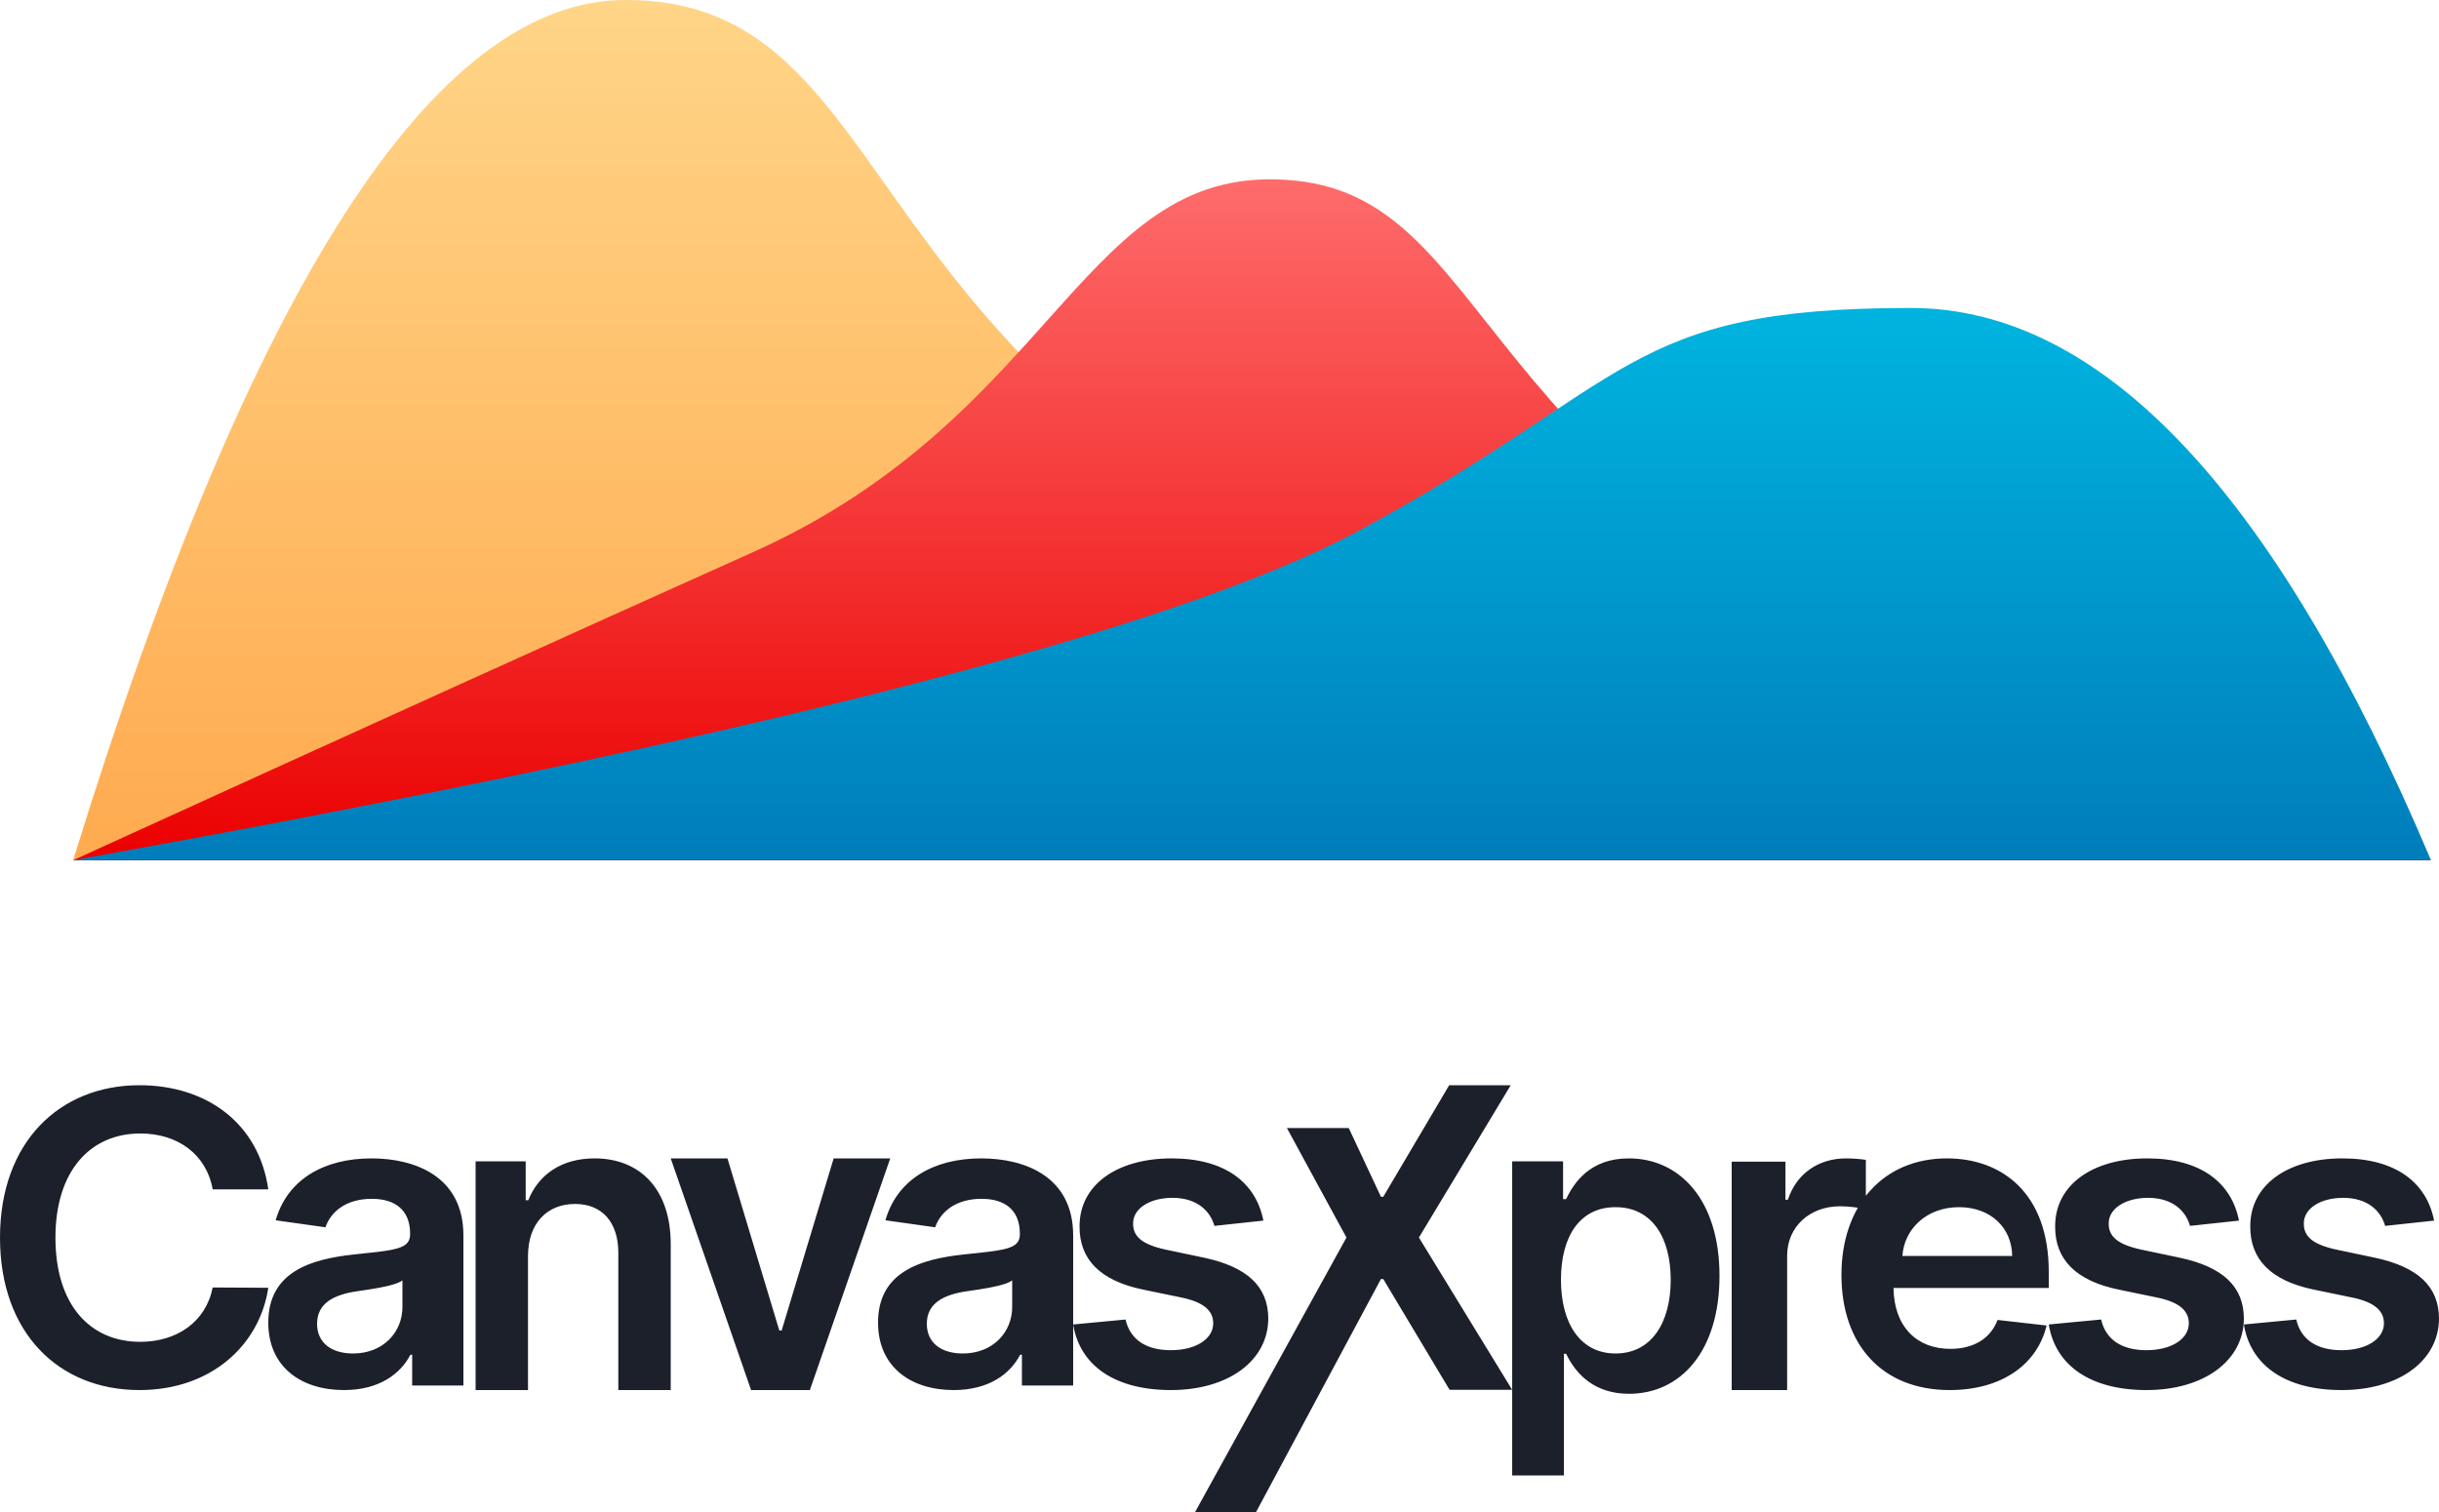 <?xml version="1.0" encoding="UTF-8"?>
<svg width="200px" height="124px" viewBox="0 0 200 124" version="1.1" xmlns="http://www.w3.org/2000/svg" xmlns:xlink="http://www.w3.org/1999/xlink">
    <!-- Generator: Sketch 58 (84663) - https://sketch.com -->
    <title>Group Copy 2</title>
    <desc>Created with Sketch.</desc>
    <defs>
        <linearGradient x1="50%" y1="0%" x2="50%" y2="100%" id="linearGradient-1">
            <stop stop-color="#FFD587" offset="0%"></stop>
            <stop stop-color="#FFC674" offset="34.147%"></stop>
            <stop stop-color="#FFAA4F" offset="100%"></stop>
        </linearGradient>
        <linearGradient x1="50%" y1="0%" x2="50%" y2="100%" id="linearGradient-2">
            <stop stop-color="#FF6F6F" offset="0%"></stop>
            <stop stop-color="#EB0000" offset="100%"></stop>
        </linearGradient>
        <linearGradient x1="50%" y1="0%" x2="50%" y2="100%" id="linearGradient-3">
            <stop stop-color="#00B4DF" offset="0%"></stop>
            <stop stop-color="#007DBB" offset="100%"></stop>
        </linearGradient>
    </defs>
    <g id="HiFi-Mockups" stroke="none" stroke-width="1" fill="none" fill-rule="evenodd">
        <g id="Option-5" transform="translate(-1030, -90)">
            <g id="Group-Copy-2" transform="translate(1030, 90)">
                <g id="Group-2" transform="translate(6, 0)">
                    <path d="M0,70.544 C14.515,23.515 29.611,0 45.287,0 C68.802,0 62.891,32.291 110.606,49.642 C129.766,56.609 157.345,63.577 193.342,70.544 L0,70.544 Z" id="Path-4" fill="url(#linearGradient-1)"></path>
                    <path d="M0,70.544 C23.023,60.043 41.602,51.624 55.738,45.287 C80.995,33.966 82.737,13.064 100.155,14.806 C117.573,16.547 114.275,41.871 161.99,59.222 C181.15,66.189 191.601,69.963 193.342,70.544 L0,70.544 Z" id="Path-4" fill="url(#linearGradient-2)"></path>
                    <path d="M0,70.544 C55.158,60.674 90.285,51.674 105.38,43.546 C128.024,31.353 127.153,25.256 150.668,25.256 C166.344,25.256 180.569,40.352 193.342,70.544 L0,70.544 Z" id="Path-4" fill="url(#linearGradient-3)"></path>
                </g>
                <path d="M22,97.543 C21.232,92.137 16.966,89 11.433,89 C4.912,89 0,93.634 0,101.5 C0,109.354 4.851,114 11.433,114 C17.368,114 21.305,110.257 22,105.611 L17.442,105.587 C16.869,108.439 14.48,110.043 11.494,110.043 C7.447,110.043 4.546,107.085 4.546,101.5 C4.546,96.01 7.423,92.957 11.506,92.957 C14.541,92.957 16.917,94.632 17.442,97.543 L22,97.543 Z M28.207,114 C31.117,114 32.856,112.647 33.653,111.103 L33.798,111.103 L33.798,113.629 L38,113.629 L38,101.321 C38,96.461 34.003,95 30.465,95 C26.565,95 23.57,96.724 22.604,100.076 L26.685,100.651 C27.12,99.394 28.352,98.316 30.489,98.316 C32.43,98.316 33.53,99.258 33.622,100.922 L33.629,101.226 C33.629,102.194 32.832,102.445 30.939,102.673 L29.04,102.878 C25.442,103.261 22,104.326 22,108.469 C22,112.084 24.669,114 28.207,114 Z M28.948,111 C27.229,111 26,110.167 26,108.561 C26,106.883 27.377,106.183 29.221,105.905 L30.265,105.751 C31.34,105.582 32.608,105.336 33,105 L33,107.185 C33,109.25 31.429,111 28.948,111 Z M43.297,103.01 C43.297,100.299 44.887,98.737 47.154,98.737 C49.374,98.737 50.703,100.238 50.703,102.742 L50.703,114 L55,114 L55,102.058 C55.012,97.564 52.519,95 48.757,95 C46.027,95 44.151,96.343 43.32,98.431 L43.107,98.431 L43.107,95.244 L39,95.244 L39,114 L43.297,114 L43.297,103.01 Z M73,95 L68.361,95 L64.096,109.114 L63.904,109.114 L59.651,95 L55,95 L61.59,114 L66.41,114 L73,95 Z M78.207,114 C81.117,114 82.856,112.647 83.653,111.103 L83.798,111.103 L83.798,113.629 L88,113.629 L88,101.321 C88,96.461 84.003,95 80.465,95 C76.565,95 73.57,96.724 72.604,100.076 L76.685,100.651 C77.12,99.394 78.352,98.316 80.489,98.316 C82.43,98.316 83.53,99.258 83.622,100.922 L83.629,101.226 C83.629,102.332 82.589,102.503 80.059,102.771 L79.04,102.878 C75.442,103.261 72,104.326 72,108.469 C72,112.084 74.669,114 78.207,114 Z M78.948,111 C77.229,111 76,110.167 76,108.561 C76,106.883 77.377,106.183 79.221,105.905 L80.265,105.751 C81.34,105.582 82.608,105.336 83,105 L83,107.185 C83,109.25 81.429,111 78.948,111 Z M103.598,100.103 C102.99,96.989 100.459,95 96.079,95 C91.577,95 88.511,97.18 88.523,100.583 C88.511,103.266 90.19,105.039 93.779,105.77 L96.967,106.429 C98.683,106.8 99.486,107.483 99.486,108.525 C99.486,109.783 98.099,110.73 96.006,110.73 C93.986,110.73 92.672,109.867 92.295,108.214 L88,108.621 C88.548,111.999 91.431,114 96.018,114 C100.69,114 103.988,111.616 104,108.13 C103.988,105.506 102.272,103.901 98.744,103.146 L95.556,102.475 C93.658,102.056 92.903,101.409 92.916,100.343 C92.903,99.097 94.303,98.235 96.14,98.235 C98.172,98.235 99.243,99.325 99.583,100.535 L103.598,100.103 Z M110.6,92.513 L105.529,92.513 L110.41,101.491 L98,124 L103,124 L113.238,104.894 L113.429,104.894 L118.869,113.981 L124,113.981 L116.352,101.491 L123.881,89 L118.834,89 L113.429,98.148 L113.238,98.148 L110.6,92.513 Z M124,121 L128.244,121 L128.244,111.024 L128.42,111.024 L128.588,111.348 C129.313,112.673 130.722,114.305 133.579,114.305 C137.823,114.305 141,110.805 141,104.634 C141,98.39 137.729,95 133.567,95 C130.39,95 129.065,96.988 128.42,98.341 L128.174,98.341 L128.174,95.244 L124,95.244 L124,121 Z M128,104.958 C128,101.342 129.587,99 132.475,99 C135.463,99 137,101.487 137,104.958 C137,108.452 135.438,111 132.475,111 C129.612,111 128,108.573 128,104.958 Z M142,114 L146.546,114 L146.546,102.988 C146.546,100.61 148.392,98.927 150.89,98.927 C151.656,98.927 152.611,99.061 153,99.183 L153,95.122 C152.586,95.049 151.87,95 151.368,95 C149.158,95 147.312,96.22 146.608,98.39 L146.408,98.39 L146.408,95.268 L142,95.268 L142,114 Z M159.875,114 C164.134,114 167.06,111.904 167.822,108.705 L163.801,108.25 C163.218,109.807 161.79,110.622 159.934,110.622 C157.15,110.622 155.307,108.777 155.271,105.626 L168,105.626 L168,104.296 C168,97.839 164.146,95 159.649,95 C154.414,95 151,98.869 151,104.548 C151,110.322 154.367,114 159.875,114 Z M156,103 C156.137,100.828 157.945,99 160.637,99 C163.23,99 164.975,100.684 165,103 L156,103 Z M183.598,100.103 C182.99,96.989 180.459,95 176.079,95 C171.577,95 168.511,97.18 168.523,100.583 C168.511,103.266 170.19,105.039 173.779,105.77 L176.967,106.429 C178.683,106.8 179.486,107.483 179.486,108.525 C179.486,109.783 178.099,110.73 176.006,110.73 C173.986,110.73 172.672,109.867 172.295,108.214 L168,108.621 C168.548,111.999 171.431,114 176.018,114 C180.69,114 183.988,111.616 184,108.13 C183.988,105.506 182.272,103.901 178.744,103.146 L175.556,102.475 C173.658,102.056 172.903,101.409 172.916,100.343 C172.903,99.097 174.303,98.235 176.14,98.235 C178.172,98.235 179.243,99.325 179.583,100.535 L183.598,100.103 Z M199.598,100.103 L195.583,100.535 C195.243,99.325 194.172,98.235 192.14,98.235 C190.303,98.235 188.903,99.097 188.916,100.343 C188.903,101.409 189.658,102.056 191.556,102.475 L194.744,103.146 C198.272,103.901 199.988,105.506 200,108.13 C199.988,111.616 196.69,114 192.018,114 C187.431,114 184.548,111.999 184,108.621 L188.295,108.214 C188.672,109.867 189.986,110.73 192.006,110.73 C194.099,110.73 195.486,109.783 195.486,108.525 C195.486,107.483 194.683,106.8 192.967,106.429 L189.779,105.77 C186.19,105.039 184.511,103.266 184.523,100.583 C184.511,97.18 187.577,95 192.079,95 C196.459,95 198.99,96.989 199.598,100.103 Z" id="CanvasXpress-Copy" fill="#1C202B" fill-rule="nonzero"></path>
            </g>
        </g>
    </g>
</svg>